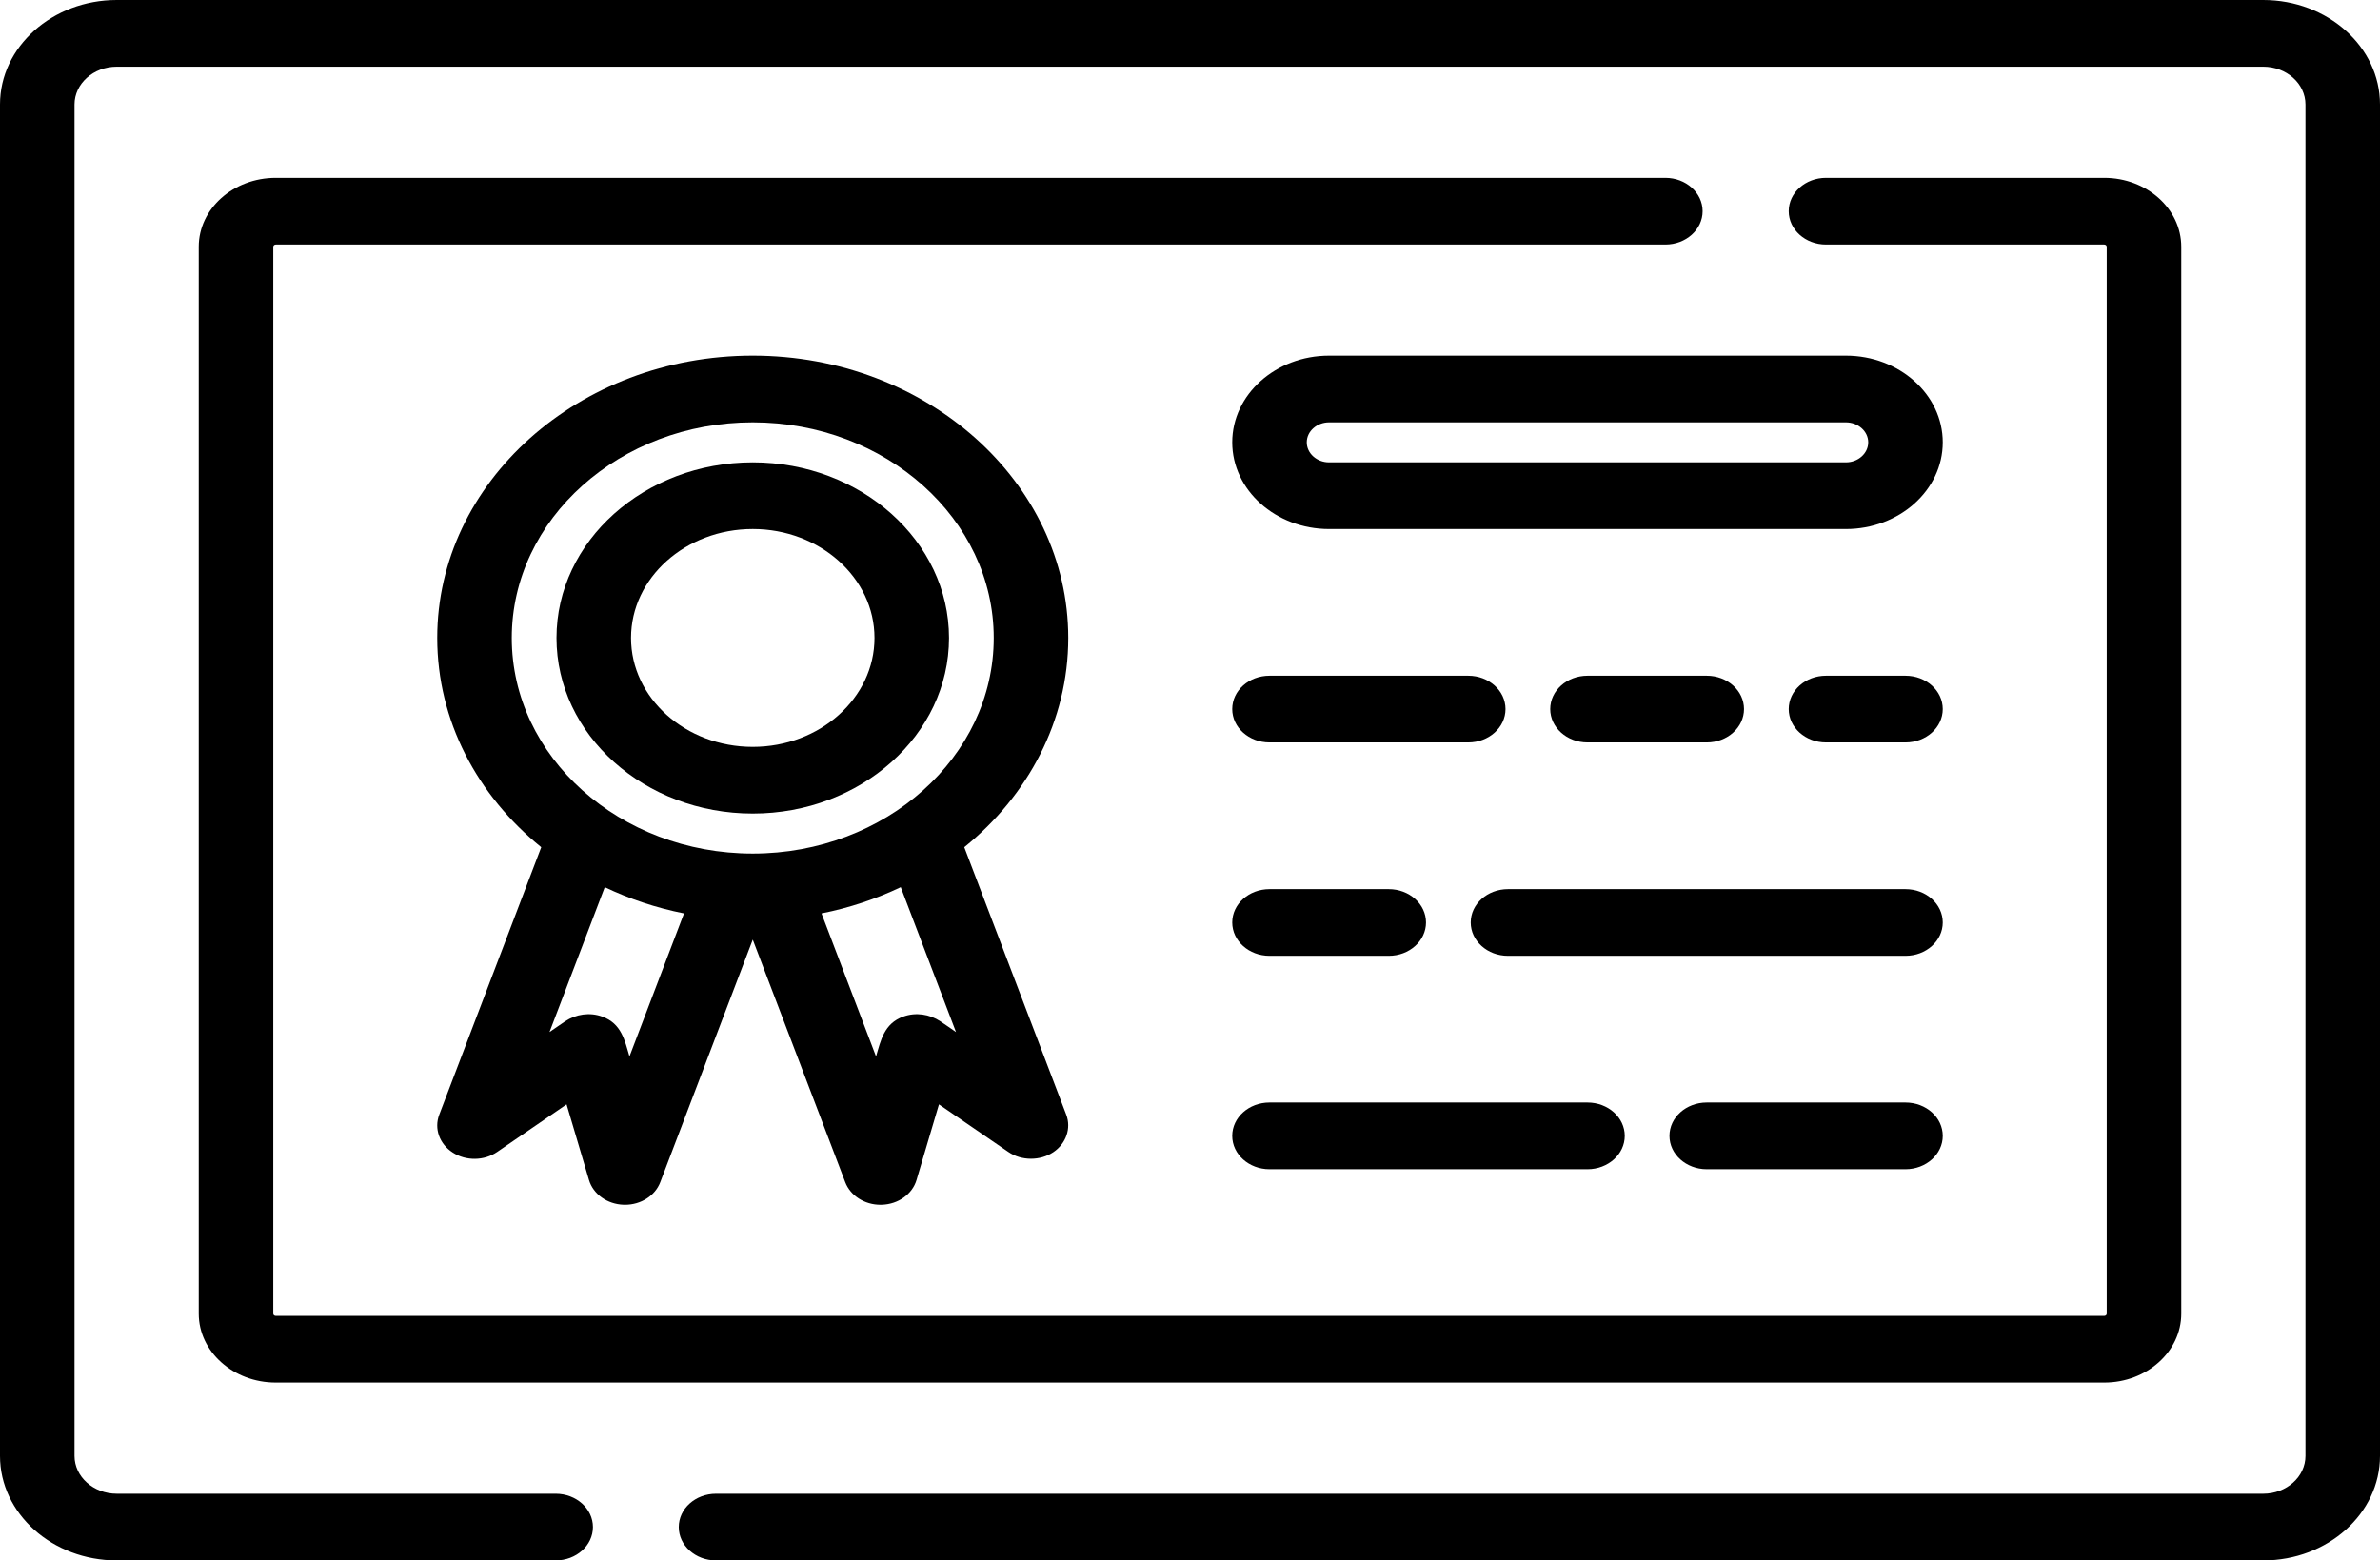 <svg width="398" height="261" viewBox="0 0 398 261" fill="none" xmlns="http://www.w3.org/2000/svg">
<path d="M378.474 0H19.526C8.759 0 0 7.839 0 17.474V243.525C0 253.161 8.759 260.999 19.526 260.999H92.922C96.364 260.999 99.154 258.503 99.154 255.422C99.154 252.342 96.365 249.845 92.922 249.845H19.526C15.632 249.845 12.463 247.01 12.463 243.524V17.474C12.463 13.989 15.632 11.153 19.526 11.153H378.474C382.368 11.153 385.537 13.989 385.537 17.474V243.525C385.537 247.01 382.368 249.846 378.474 249.846H119.74C116.298 249.846 113.508 252.342 113.508 255.423C113.508 258.503 116.297 261 119.74 261H378.474C389.241 261 398 253.161 398 243.526V17.474C398 7.839 389.241 0 378.474 0Z" fill="black"/>
<path d="M351.885 29.744H305.355C301.913 29.744 299.123 32.24 299.123 35.321C299.123 38.402 301.912 40.898 305.355 40.898H351.885C352.113 40.898 352.3 41.066 352.3 41.269V219.73C352.3 219.934 352.113 220.101 351.885 220.101H46.115C45.887 220.101 45.7 219.934 45.7 219.73V41.269C45.7 41.065 45.887 40.898 46.115 40.898H278.49C281.932 40.898 284.722 38.402 284.722 35.321C284.722 32.24 281.932 29.744 278.49 29.744H46.115C39.013 29.744 33.236 34.914 33.236 41.269V219.73C33.236 226.085 39.013 231.256 46.115 231.256H351.886C358.987 231.256 364.765 226.085 364.765 219.73V41.269C364.764 34.914 358.987 29.744 351.885 29.744Z" fill="black"/>
<path d="M161.253 141.708C171.926 133.062 178.643 120.572 178.643 106.704C178.643 80.669 154.974 59.486 125.881 59.486C96.787 59.486 73.118 80.668 73.118 106.704C73.118 120.572 79.836 133.062 90.509 141.708L73.452 186.45C72.567 188.776 73.485 191.347 75.716 192.781C77.947 194.215 80.961 194.173 83.142 192.677L94.745 184.719L98.493 197.365C99.197 199.74 101.556 201.423 104.299 201.508C104.372 201.51 104.446 201.512 104.518 201.512C107.174 201.512 109.551 200 110.415 197.736L125.882 157.165L141.348 197.736C142.212 200 144.588 201.512 147.245 201.512C147.318 201.512 147.391 201.51 147.464 201.508C150.209 201.423 152.567 199.74 153.27 197.365L157.018 184.719L168.621 192.677C170.812 194.18 173.937 194.195 176.146 192.714C178.283 191.281 179.172 188.712 178.309 186.45L161.253 141.708ZM105.264 176.702C104.476 174.043 103.937 171.21 100.72 170.039C98.615 169.272 96.31 169.631 94.51 170.826C93.629 171.412 92.766 172.023 91.894 172.62L101.132 148.39C105.256 150.358 109.703 151.845 114.384 152.78L105.264 176.702ZM125.881 142.769C103.66 142.769 85.582 126.591 85.582 106.705C85.582 86.82 103.66 70.641 125.881 70.641C148.101 70.641 166.179 86.82 166.179 106.705C166.179 126.591 148.102 142.769 125.881 142.769ZM157.251 170.826C155.452 169.631 153.146 169.272 151.041 170.039C147.825 171.21 147.286 174.043 146.497 176.702L137.378 152.78C142.057 151.845 146.506 150.358 150.629 148.39L159.867 172.62C158.996 172.023 158.134 171.412 157.251 170.826Z" fill="black"/>
<path d="M125.881 77.333C107.783 77.333 93.061 90.509 93.061 106.704C93.061 122.899 107.784 136.076 125.881 136.076C143.977 136.076 158.701 122.899 158.701 106.704C158.701 90.509 143.978 77.333 125.881 77.333ZM125.881 124.922C114.655 124.922 105.524 116.75 105.524 106.704C105.524 96.658 114.655 88.486 125.881 88.486C137.106 88.486 146.238 96.658 146.238 106.704C146.238 116.75 137.106 124.922 125.881 124.922Z" fill="black"/>
<path d="M318.649 113.025H305.355C301.913 113.025 299.123 115.521 299.123 118.602C299.123 121.683 301.912 124.179 305.355 124.179H318.649C322.092 124.179 324.881 121.683 324.881 118.602C324.881 115.521 322.092 113.025 318.649 113.025Z" fill="black"/>
<path d="M232.236 148.718H212.295C208.853 148.718 206.063 151.214 206.063 154.295C206.063 157.375 208.852 159.872 212.295 159.872H232.236C235.678 159.872 238.468 157.376 238.468 154.295C238.467 151.214 235.678 148.718 232.236 148.718Z" fill="black"/>
<path d="M285.413 113.025H265.472C262.03 113.025 259.24 115.521 259.24 118.602C259.24 121.683 262.029 124.179 265.472 124.179H285.413C288.855 124.179 291.645 121.683 291.645 118.602C291.645 115.521 288.855 113.025 285.413 113.025Z" fill="black"/>
<path d="M245.53 113.025H212.294C208.852 113.025 206.062 115.521 206.062 118.602C206.062 121.683 208.851 124.179 212.294 124.179H245.53C248.972 124.179 251.762 121.683 251.762 118.602C251.762 115.521 248.972 113.025 245.53 113.025Z" fill="black"/>
<path d="M318.65 148.718H252.178C248.736 148.718 245.946 151.214 245.946 154.295C245.946 157.375 248.735 159.872 252.178 159.872H318.65C322.092 159.872 324.881 157.376 324.881 154.295C324.881 151.214 322.092 148.718 318.65 148.718Z" fill="black"/>
<path d="M308.679 59.487H222.265C213.331 59.487 206.063 65.993 206.063 73.987C206.063 81.982 213.332 88.487 222.265 88.487H308.679C317.613 88.487 324.881 81.982 324.881 73.987C324.881 65.993 317.613 59.487 308.679 59.487ZM308.679 77.333H222.265C220.204 77.333 218.526 75.832 218.526 73.987C218.526 72.142 220.204 70.641 222.265 70.641H308.679C310.74 70.641 312.418 72.142 312.418 73.987C312.418 75.832 310.74 77.333 308.679 77.333Z" fill="black"/>
<path d="M265.471 184.41H212.294C208.852 184.41 206.062 186.906 206.062 189.987C206.062 193.068 208.851 195.564 212.294 195.564H265.471C268.914 195.564 271.703 193.068 271.703 189.987C271.703 186.906 268.914 184.41 265.471 184.41Z" fill="black"/>
<path d="M318.65 184.41H285.413C281.971 184.41 279.181 186.906 279.181 189.987C279.181 193.068 281.971 195.564 285.413 195.564H318.65C322.092 195.564 324.882 193.068 324.882 189.987C324.881 186.906 322.092 184.41 318.65 184.41Z" fill="black"/>
</svg>
